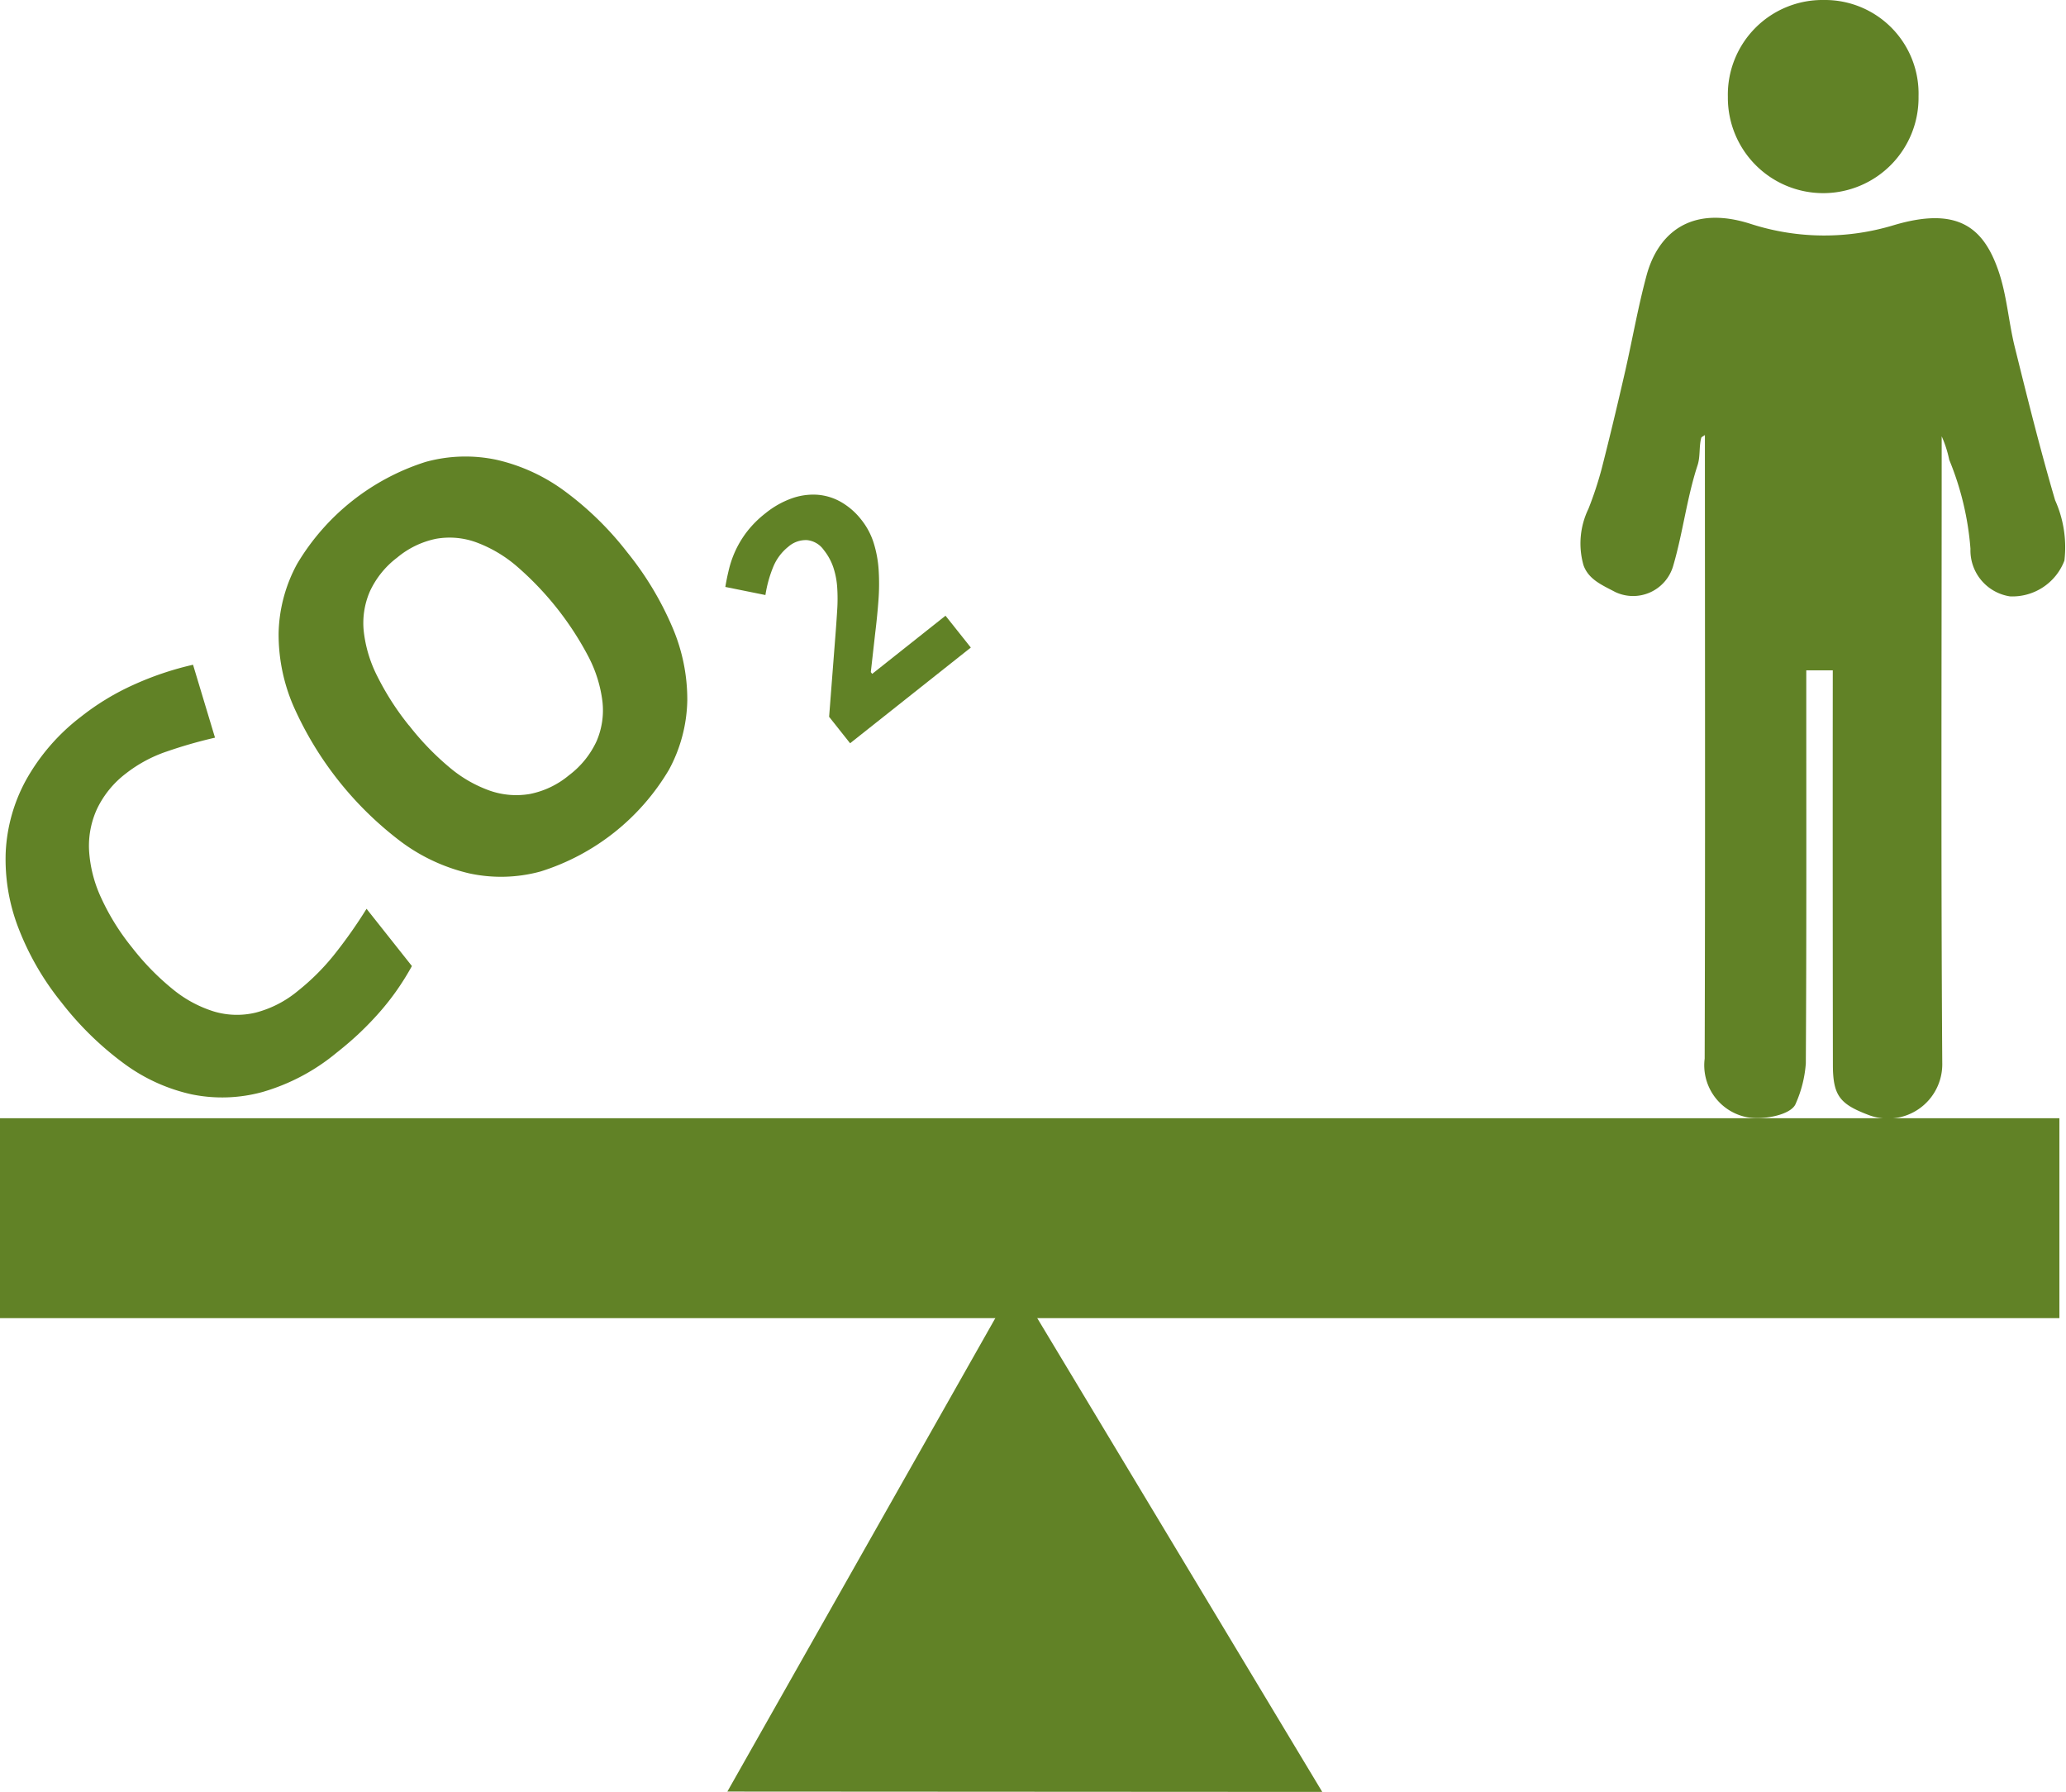 <svg xmlns="http://www.w3.org/2000/svg" width="115.5" height="100.157" viewBox="0 0 115.5 100.157"><g transform="translate(-1133.583 -1267.844)"><rect width="115.131" height="11.174" transform="translate(1133.583 1330.346)" fill="#618226"/><g transform="translate(1221.923 1267.844)"><path d="M1301.058,1314.267h-1.482v.951c0,7,.017,14.01-.025,21.015a6.713,6.713,0,0,1-.566,2.255c-.252.662-1.983.965-2.874.724a2.958,2.958,0,0,1-2.215-3.241c.035-11.214.016-22.427.013-33.64v-1.215c-.1.073-.192.108-.206.16-.13.5-.043,1.036-.205,1.531-.6,1.829-.82,3.781-1.366,5.634a2.333,2.333,0,0,1-3.229,1.452c-.741-.391-1.5-.7-1.784-1.509a4.437,4.437,0,0,1,.28-3.147,20.141,20.141,0,0,0,.734-2.22c.469-1.83.907-3.668,1.328-5.509.4-1.767.713-3.561,1.185-5.309.62-2.3,2.429-3.994,5.864-2.871a13.368,13.368,0,0,0,7.964.056c3.566-1.057,5.013.125,5.85,2.569.467,1.361.561,2.845.91,4.251.71,2.863,1.421,5.728,2.254,8.557a6.4,6.4,0,0,1,.519,3.373,3.113,3.113,0,0,1-3.041,2,2.6,2.6,0,0,1-2.211-2.663,16.31,16.31,0,0,0-1.188-4.974,6.246,6.246,0,0,0-.421-1.31v1.3c0,11.238-.043,22.478.032,33.716a3.035,3.035,0,0,1-4.141,2.909c-1.573-.6-1.971-1.063-1.973-2.791q-.015-10.508-.007-21.015Z" transform="translate(-1286.936 -1276.8)" fill="#618226"/><path d="M1311.927,1273.225a5.33,5.33,0,1,1-10.659.025,5.289,5.289,0,0,1,5.36-5.406A5.232,5.232,0,0,1,1311.927,1273.225Z" transform="translate(-1293.011 -1267.844)" fill="#618226"/></g><path d="M1204.171,1420.725l16.117-28.47,17.141,28.489" transform="translate(-29.925 -52.743)" fill="#618226"/><g transform="translate(1133.882 1293.359)"><path d="M1140.832,1338.432a5.425,5.425,0,0,0-1.6,1.961,4.944,4.944,0,0,0-.449,2.339,7.307,7.307,0,0,0,.664,2.619,12.981,12.981,0,0,0,1.728,2.787,14.271,14.271,0,0,0,2.293,2.349,6.8,6.8,0,0,0,2.309,1.244,4.5,4.5,0,0,0,2.329.057,6.085,6.085,0,0,0,2.353-1.214,12.822,12.822,0,0,0,2-1.987,26.974,26.974,0,0,0,1.836-2.6l2.536,3.2a15.067,15.067,0,0,1-.837,1.345,14.37,14.37,0,0,1-.957,1.219q-.515.588-1.1,1.146t-1.315,1.133a11.464,11.464,0,0,1-4.131,2.193,8.5,8.5,0,0,1-4,.13,10,10,0,0,1-3.778-1.733,17.677,17.677,0,0,1-3.474-3.4,15.393,15.393,0,0,1-2.416-4.185,10.625,10.625,0,0,1-.7-4.221,9.314,9.314,0,0,1,1.128-4.01,11.5,11.5,0,0,1,3.075-3.55,14.017,14.017,0,0,1,2.956-1.793,17.36,17.36,0,0,1,3.313-1.115l1.228,4.076a25.982,25.982,0,0,0-2.693.772A7.73,7.73,0,0,0,1140.832,1338.432Z" transform="translate(-1134.102 -1320.706)" fill="#618226"/><path d="M1180.107,1317.492a17.65,17.65,0,0,1,2.518,4.175,10.228,10.228,0,0,1,.839,4.1,8.445,8.445,0,0,1-1.024,3.877,12.778,12.778,0,0,1-7.172,5.686,8.38,8.38,0,0,1-4,.107,10.3,10.3,0,0,1-3.8-1.763,19.274,19.274,0,0,1-6.027-7.6,10.086,10.086,0,0,1-.824-4.084,8.447,8.447,0,0,1,1.039-3.858,12.9,12.9,0,0,1,7.178-5.691,8.357,8.357,0,0,1,3.986-.115,10.234,10.234,0,0,1,3.788,1.745A17.714,17.714,0,0,1,1180.107,1317.492Zm-12.2,9.675a15.233,15.233,0,0,0,2.26,2.345,7.229,7.229,0,0,0,2.268,1.307,4.494,4.494,0,0,0,2.237.18,4.894,4.894,0,0,0,2.177-1.044,5.013,5.013,0,0,0,1.544-1.906,4.358,4.358,0,0,0,.328-2.214,7.345,7.345,0,0,0-.774-2.492,17.308,17.308,0,0,0-4.028-5.081,7.434,7.434,0,0,0-2.255-1.328,4.353,4.353,0,0,0-2.229-.2,4.926,4.926,0,0,0-2.19,1.054,4.988,4.988,0,0,0-1.526,1.891,4.442,4.442,0,0,0-.342,2.234,7.34,7.34,0,0,0,.76,2.513A15.238,15.238,0,0,0,1167.9,1327.167Z" transform="translate(-1145.34 -1312.137)" fill="#618226"/><path d="M1217.7,1324.38l-6.749,5.35-1.173-1.479.343-4.429q.066-.836.108-1.531a9.576,9.576,0,0,0,0-1.287,4.539,4.539,0,0,0-.216-1.106,3.2,3.2,0,0,0-.537-.975,1.3,1.3,0,0,0-.933-.548,1.484,1.484,0,0,0-1.046.37,2.793,2.793,0,0,0-.833,1.1,6.937,6.937,0,0,0-.447,1.6l-2.241-.453q.087-.528.219-1.053a5.692,5.692,0,0,1,.381-1.047,5.625,5.625,0,0,1,.641-1.029,5.836,5.836,0,0,1,1-.987,5.015,5.015,0,0,1,1.455-.828,3.575,3.575,0,0,1,1.43-.21,3.13,3.13,0,0,1,1.329.4,3.906,3.906,0,0,1,1.149,1,4.02,4.02,0,0,1,.691,1.3,6.432,6.432,0,0,1,.276,1.507,12.123,12.123,0,0,1-.011,1.689q-.065.885-.182,1.841l-.245,2.177.076.1,4.1-3.251Z" transform="translate(-1163.725 -1313.701)" fill="#618226"/></g></g></svg>
